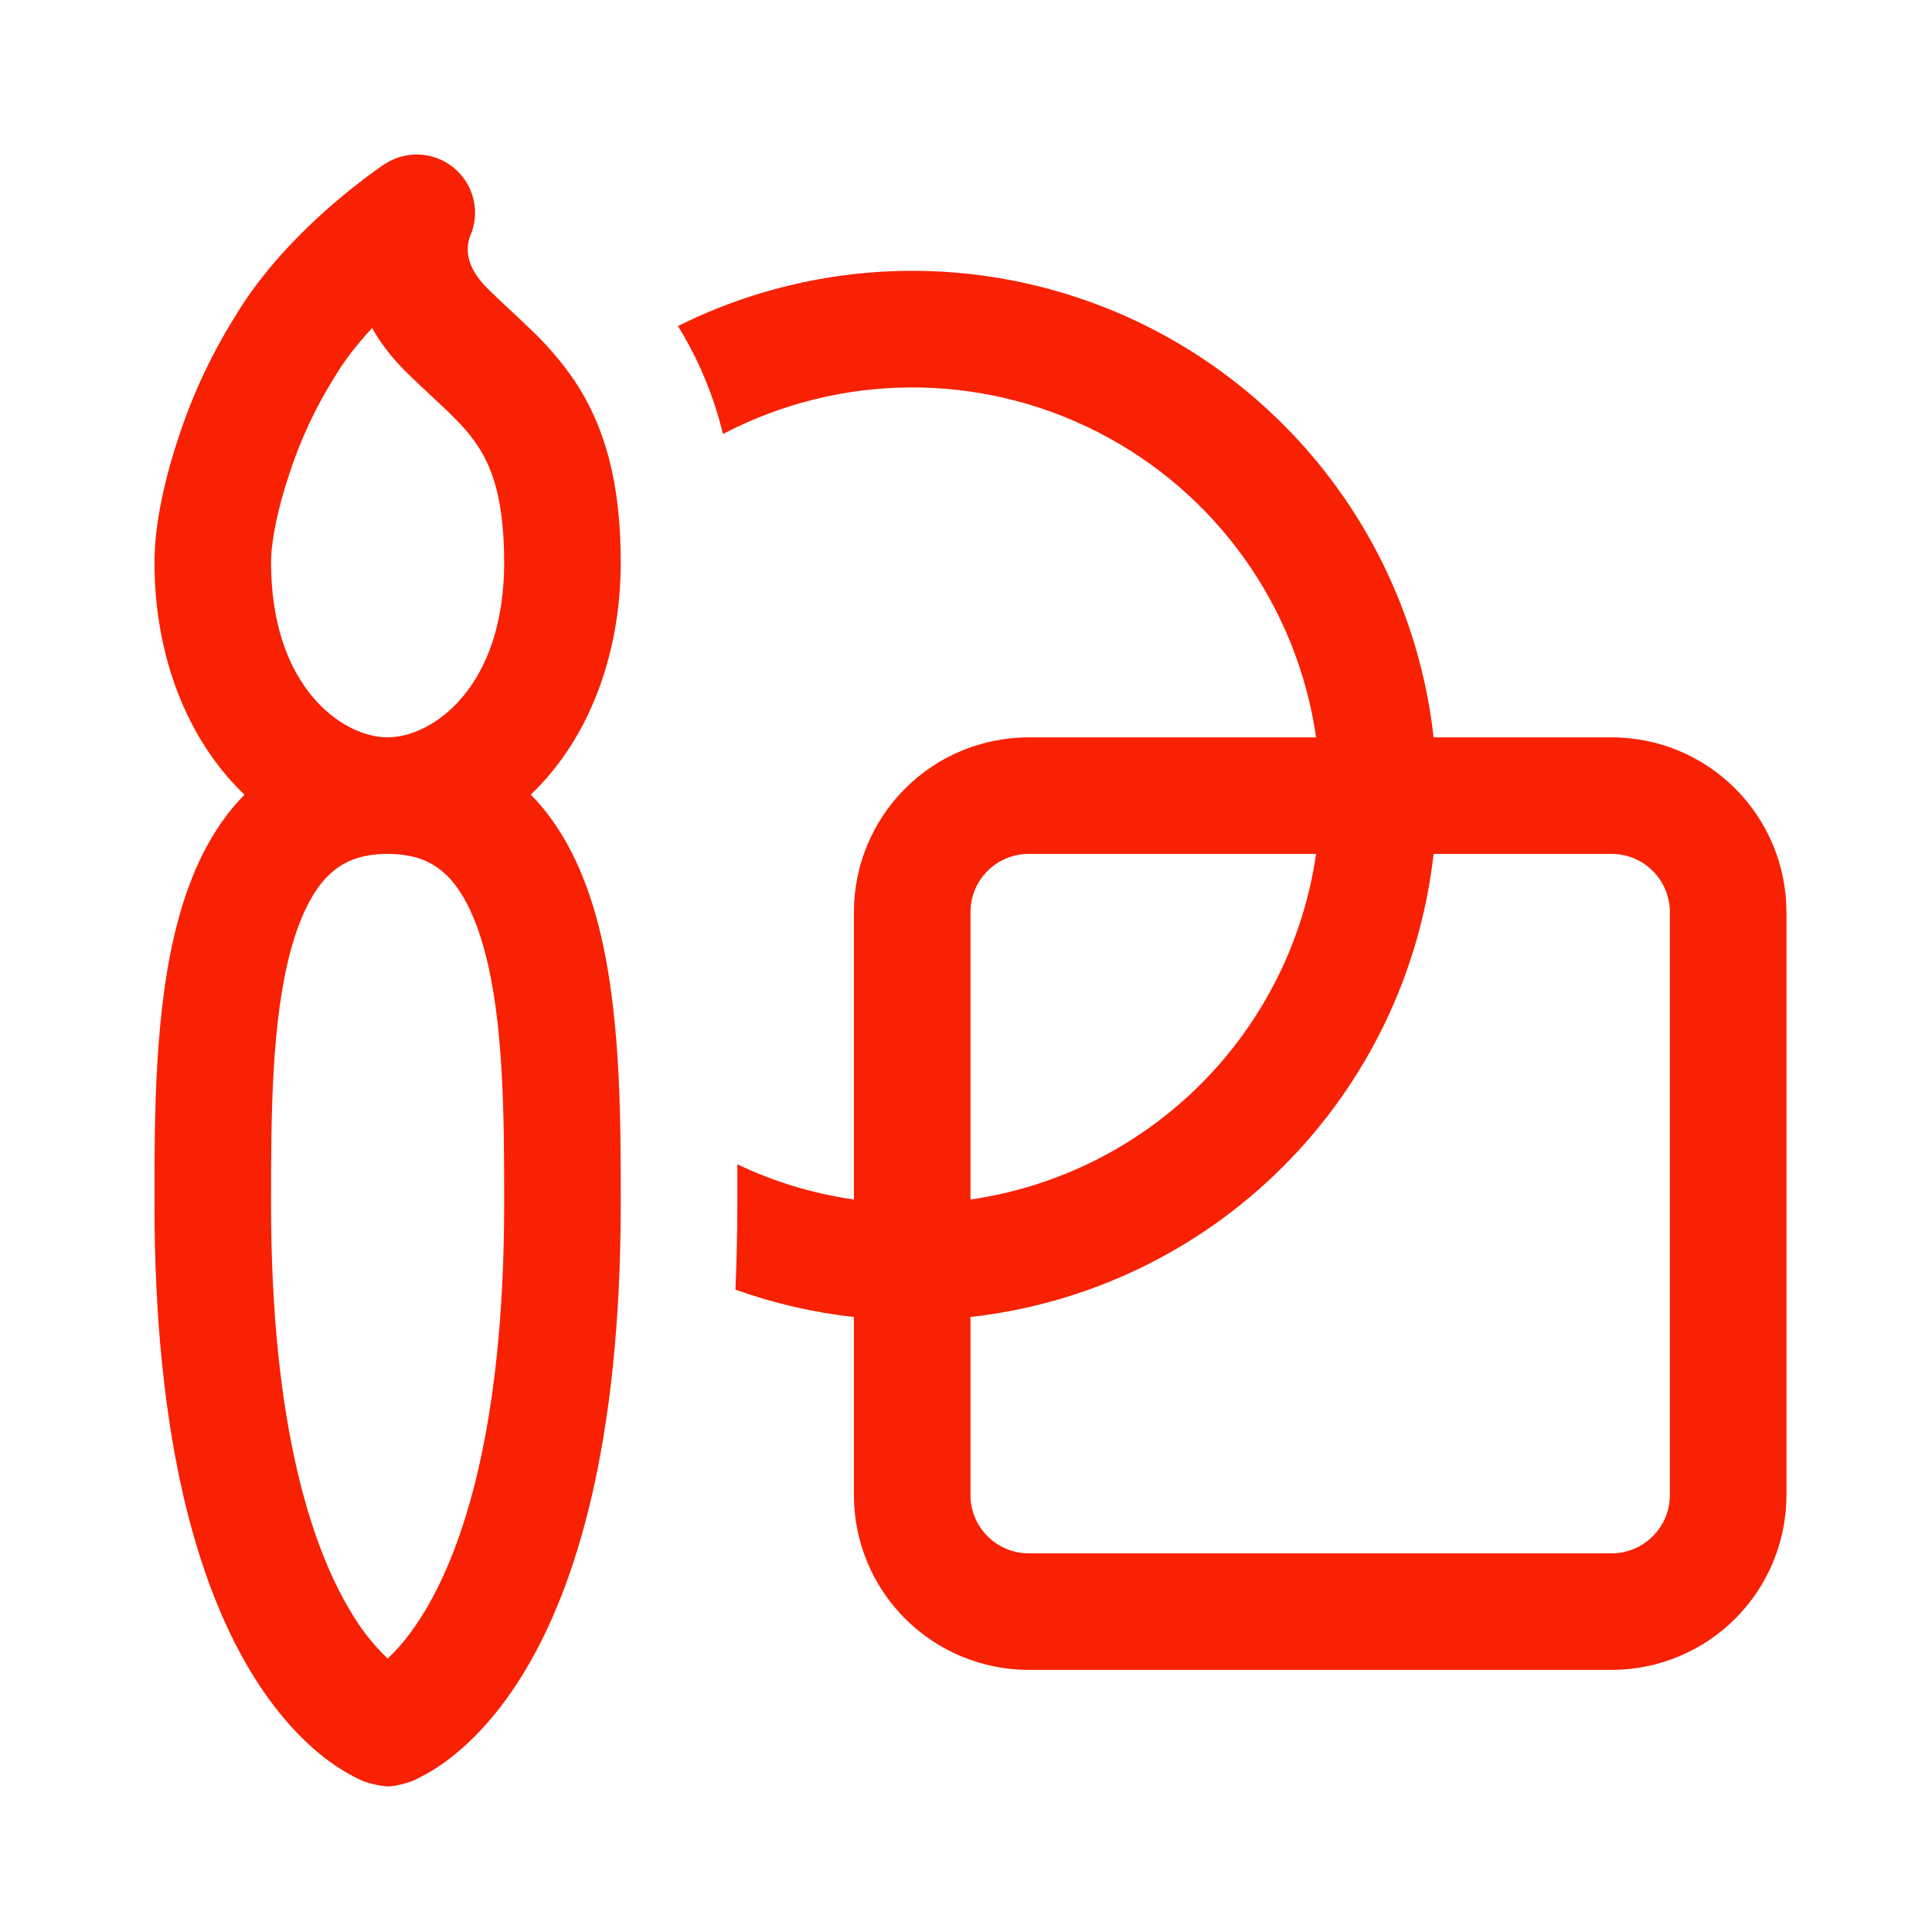 <svg width="48" height="48" viewBox="0 0 48 48" fill="none" xmlns="http://www.w3.org/2000/svg">
<path d="M21.215 32.721C20.211 32.61 19.223 32.381 18.272 32.041C18.301 31.357 18.319 30.645 18.319 29.903V29.671V28.927C19.216 29.356 20.192 29.654 21.215 29.802V22.663C21.215 21.511 21.672 20.406 22.487 19.591C23.302 18.776 24.407 18.319 25.559 18.319H32.698C32.467 16.714 31.854 15.188 30.912 13.869C29.969 12.55 28.724 11.476 27.28 10.738C25.837 9.999 24.237 9.618 22.616 9.626C20.994 9.634 19.399 10.031 17.962 10.783C17.733 9.836 17.356 8.93 16.844 8.101C18.722 7.164 20.798 6.694 22.896 6.731C24.994 6.768 27.052 7.312 28.895 8.315C30.738 9.318 32.312 10.751 33.482 12.493C34.652 14.235 35.385 16.233 35.617 18.319H40.04C41.192 18.319 42.297 18.776 43.111 19.591C43.926 20.406 44.384 21.511 44.384 22.663V37.144C44.384 38.296 43.926 39.401 43.111 40.215C42.297 41.03 41.192 41.488 40.04 41.488H25.559C24.407 41.488 23.302 41.03 22.487 40.215C21.672 39.401 21.215 38.296 21.215 37.144V32.721ZM35.617 21.215C35.288 24.153 33.97 26.892 31.879 28.983C29.788 31.074 27.049 32.392 24.111 32.721V37.144C24.111 37.528 24.263 37.896 24.535 38.167C24.806 38.439 25.175 38.592 25.559 38.592H40.04C40.424 38.592 40.792 38.439 41.063 38.167C41.335 37.896 41.488 37.528 41.488 37.144V22.663C41.488 22.279 41.335 21.91 41.063 21.639C40.792 21.367 40.424 21.215 40.04 21.215H35.617ZM32.698 21.215H25.559C25.175 21.215 24.806 21.367 24.535 21.639C24.263 21.91 24.111 22.279 24.111 22.663V29.802C26.277 29.489 28.284 28.483 29.832 26.936C31.379 25.388 32.385 23.381 32.698 21.215V21.215Z" fill="#F82103"/>
<path d="M14.829 22.839C14.524 21.721 14.032 20.601 13.187 19.741C14.553 18.446 15.422 16.384 15.422 13.974C15.422 11.956 15.014 10.569 14.275 9.459C13.948 8.982 13.569 8.542 13.146 8.147C12.984 7.991 12.82 7.836 12.654 7.684C12.477 7.519 12.315 7.368 12.103 7.157C11.669 6.722 11.62 6.375 11.62 6.192C11.62 6.091 11.637 5.99 11.669 5.894C11.801 5.608 11.837 5.286 11.769 4.978C11.702 4.67 11.536 4.392 11.296 4.186C11.057 3.981 10.757 3.86 10.442 3.841C10.127 3.822 9.814 3.906 9.552 4.081L9.546 4.084L9.537 4.09L9.511 4.107L9.424 4.165C8.99 4.475 8.571 4.807 8.17 5.158C7.446 5.799 6.502 6.746 5.833 7.875C5.249 8.811 4.78 9.815 4.437 10.864C4.09 11.904 3.838 13.03 3.838 13.974C3.838 16.384 4.707 18.443 6.074 19.744C5.228 20.601 4.736 21.721 4.431 22.842C3.838 25.02 3.838 27.714 3.838 29.796V29.903C3.838 35.863 4.953 39.403 6.215 41.508C6.85 42.562 7.51 43.243 8.063 43.671C8.358 43.901 8.679 44.096 9.019 44.251C9.216 44.322 9.421 44.367 9.63 44.384C9.873 44.384 10.241 44.251 10.241 44.251C10.581 44.096 10.902 43.901 11.197 43.671C11.747 43.243 12.413 42.562 13.045 41.508C14.307 39.405 15.422 35.863 15.422 29.903V29.799C15.422 27.714 15.422 25.023 14.829 22.839ZM8.144 21.768C8.472 21.438 8.909 21.215 9.63 21.215C10.354 21.215 10.789 21.441 11.116 21.765C11.481 22.133 11.796 22.729 12.034 23.601C12.515 25.371 12.526 27.693 12.526 29.903C12.526 35.528 11.469 38.505 10.56 40.019C10.212 40.599 9.885 40.972 9.63 41.207C9.266 40.857 8.953 40.457 8.7 40.019C7.791 38.502 6.734 35.528 6.734 29.903C6.734 27.693 6.745 25.371 7.226 23.601C7.464 22.732 7.779 22.133 8.144 21.765V21.768ZM9.63 18.319C8.515 18.319 6.734 17.079 6.734 13.974C6.734 13.473 6.885 12.68 7.186 11.782C7.46 10.934 7.839 10.124 8.312 9.369C8.564 8.944 8.892 8.53 9.245 8.15C9.445 8.504 9.708 8.86 10.056 9.207C10.267 9.419 10.542 9.674 10.777 9.894L11.136 10.23C11.44 10.525 11.675 10.783 11.863 11.069C12.21 11.588 12.526 12.373 12.526 13.974C12.526 17.079 10.745 18.319 9.63 18.319Z" fill="#F82103"/>
</svg>
